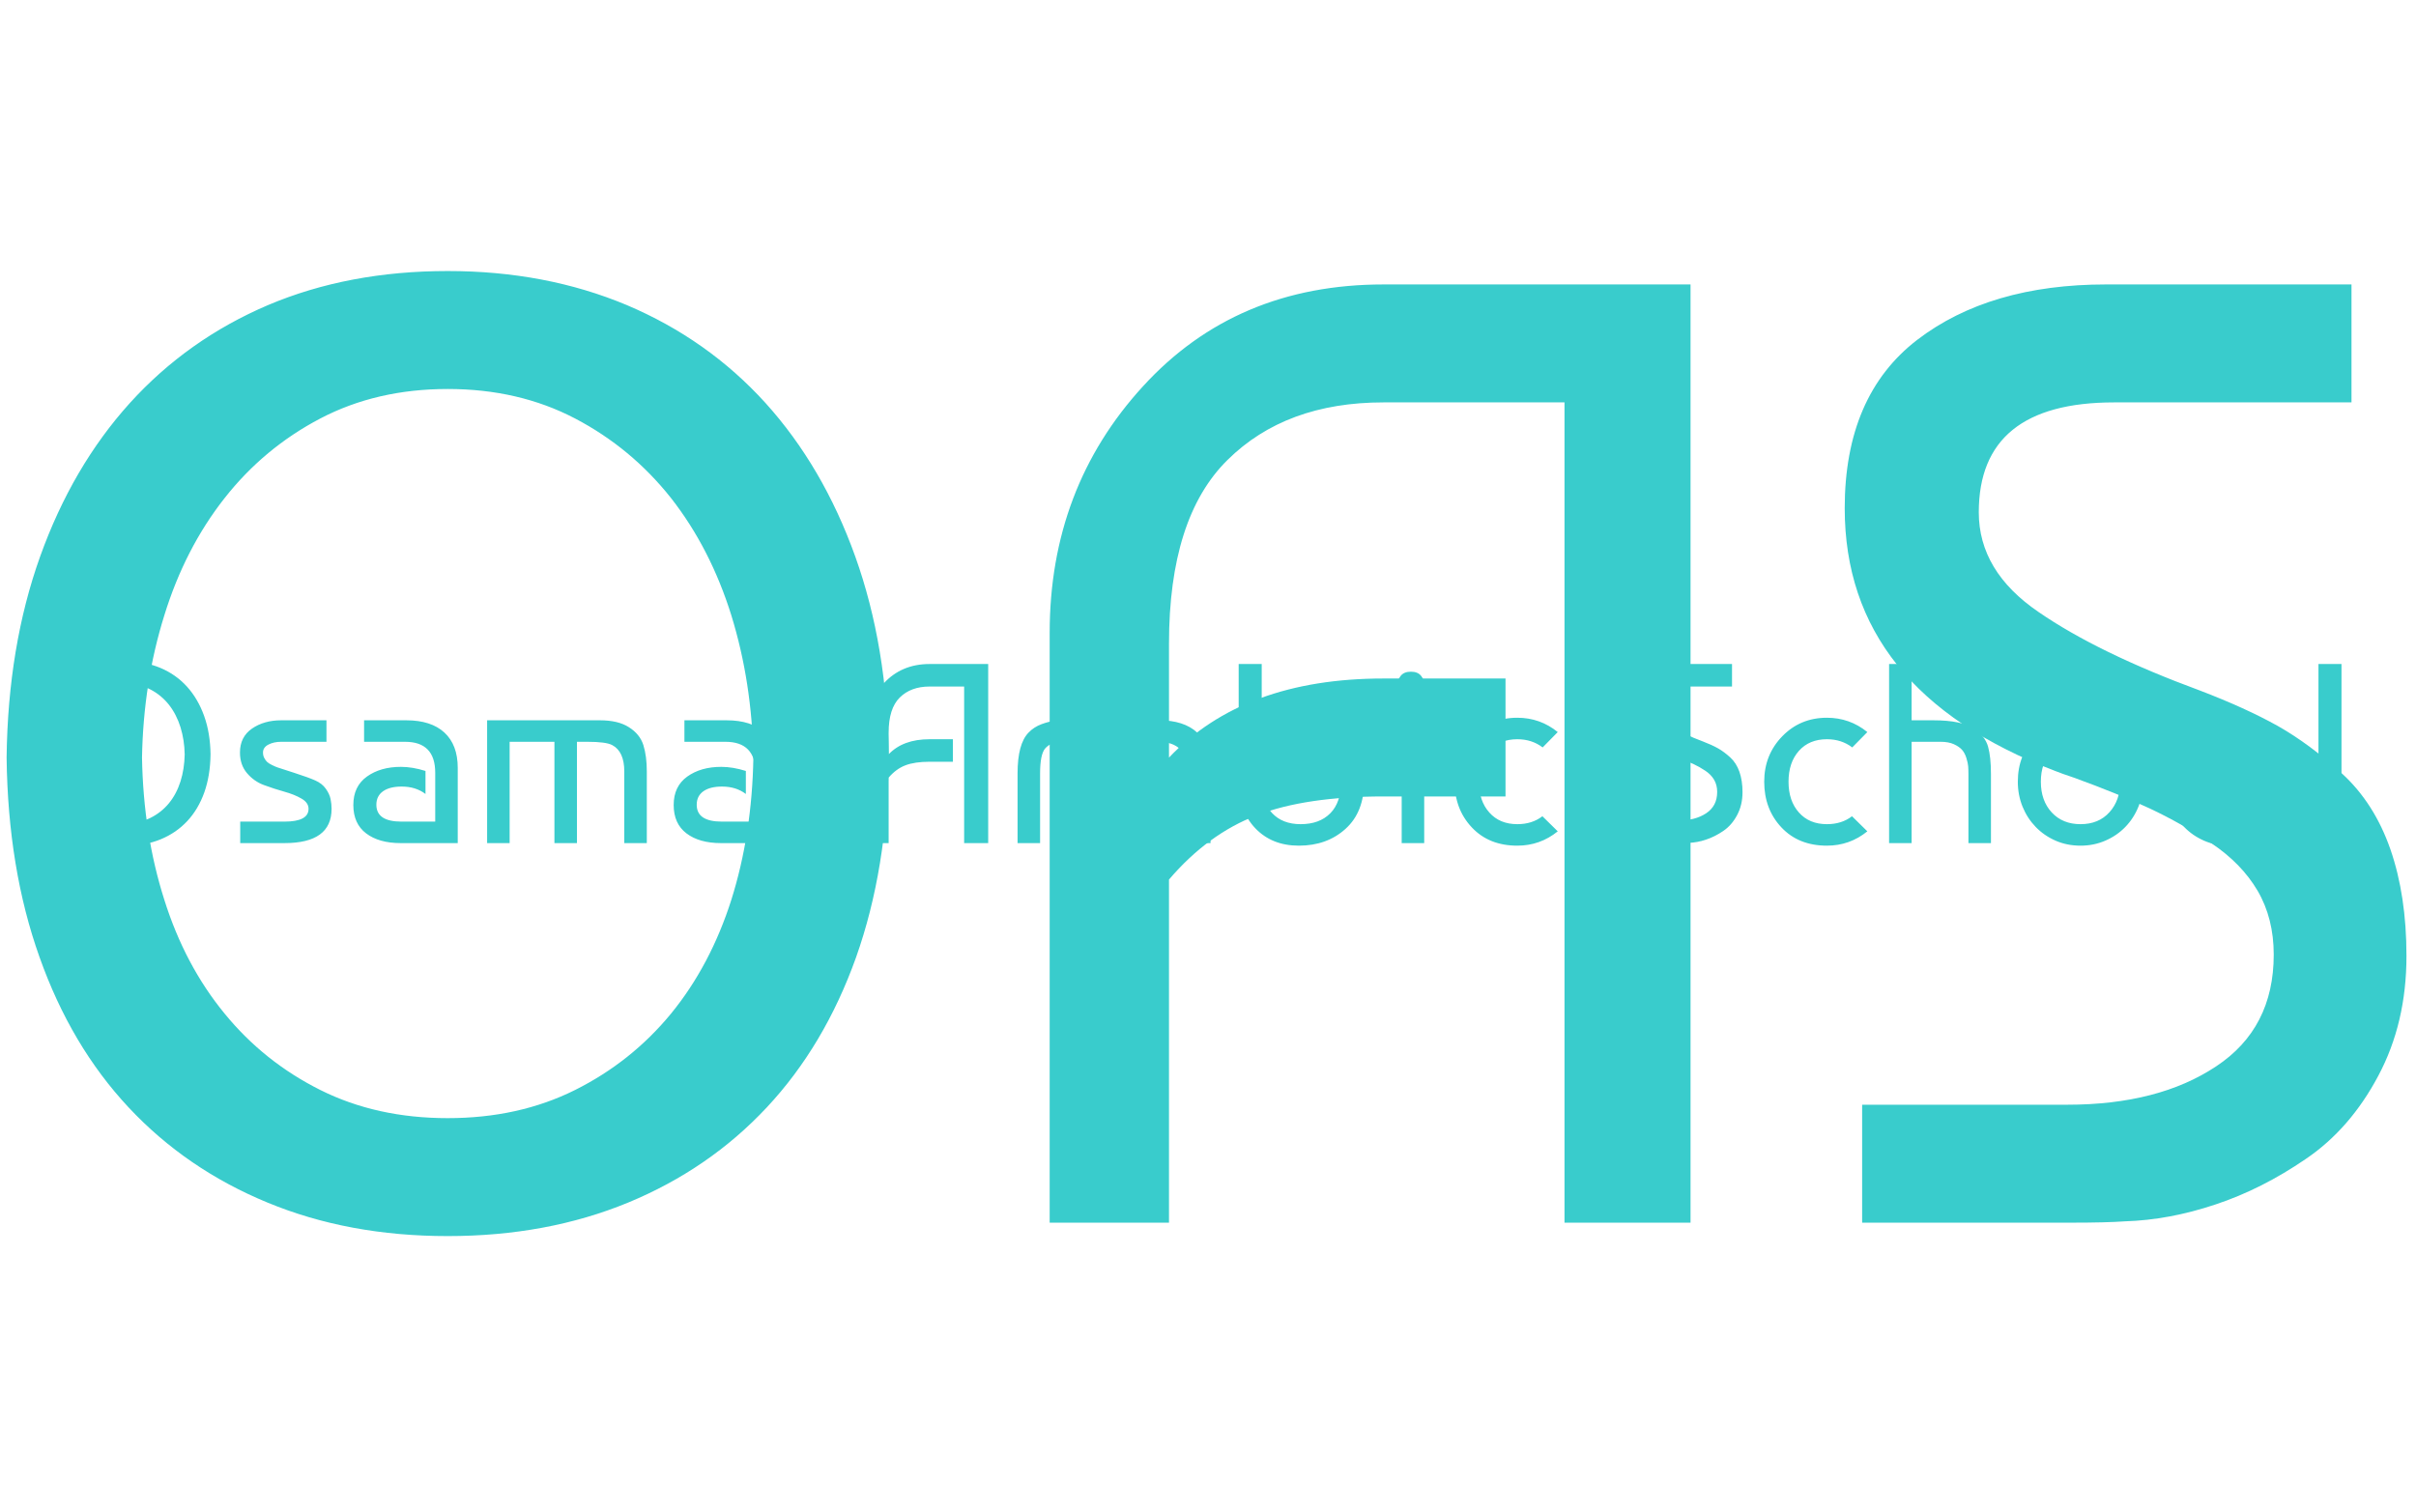<svg xmlns="http://www.w3.org/2000/svg" version="1.1" xmlns:xlink="http://www.w3.org/1999/xlink" xmlns:svgjs="http://svgjs.dev/svgjs" width="1500" height="939" viewBox="0 0 1500 939"><g transform="matrix(1,0,0,1,-0.909,-1.515)"><svg viewBox="0 0 396 248" data-background-color="#ffffff" preserveAspectRatio="xMidYMid meet" height="939" width="1500" xmlns="http://www.w3.org/2000/svg" xmlns:xlink="http://www.w3.org/1999/xlink"><g id="tight-bounds" transform="matrix(1,0,0,1,0.24,0.4)"><svg viewBox="0 0 395.52 247.2" height="247.2" width="395.52"><g><svg></svg></g><g><svg viewBox="0 0 395.52 247.2" height="247.2" width="395.52"><mask id="25b3cab1-1c64-4439-837a-e185b5a3c8f6"><rect width="395.52" height="247.2" fill="white"></rect><g transform="matrix(1,0,0,1,0,105.975)" id="clone"><svg viewBox="0 0 395.52 35.249" height="35.249" width="395.52"><g><svg viewBox="0 0 395.52 35.249" height="35.249" width="395.52"><g><svg viewBox="0 0 395.52 35.249" height="35.249" width="395.52"><g><svg viewBox="0 0 395.52 35.249" height="35.249" width="395.52"><g id="SvgjsG4743"><svg viewBox="0 0 395.52 35.249" height="35.249" width="395.52" id="SvgjsSvg4742"><g><svg viewBox="0 0 395.52 35.249" height="35.249" width="395.52"><g transform="matrix(1,0,0,1,0,0)"><svg width="395.52" viewBox="0 -38.5 461 42" height="35.249" data-palette-color="#39cccc"><path d="M30.85-17.35L30.85-17.35Q30.8-20.15 30.03-22.65 29.25-25.15 27.78-27.03 26.3-28.9 24.2-30 22.1-31.1 19.45-31.1L19.45-31.1Q16.8-31.1 14.7-30 12.6-28.9 11.13-27.03 9.65-25.15 8.88-22.65 8.1-20.15 8.05-17.35L8.05-17.35Q8.1-14.5 8.88-12.05 9.65-9.6 11.13-7.8 12.6-6 14.7-4.95 16.8-3.9 19.45-3.9L19.45-3.9Q22.1-3.9 24.2-4.95 26.3-6 27.78-7.8 29.25-9.6 30.03-12.05 30.8-14.5 30.85-17.35ZM3-17.35L3-17.35Q3.05-21.5 4.25-24.85 5.45-28.2 7.6-30.58 9.75-32.95 12.75-34.23 15.75-35.5 19.45-35.5L19.45-35.5Q23.1-35.5 26.13-34.23 29.15-32.95 31.3-30.58 33.45-28.2 34.65-24.85 35.85-21.5 35.9-17.35L35.9-17.35Q35.85-13.2 34.68-9.9 33.5-6.6 31.35-4.3 29.2-2 26.18-0.75 23.15 0.5 19.45 0.5L19.45 0.5Q15.75 0.5 12.73-0.75 9.7-2 7.55-4.3 5.4-6.6 4.23-9.9 3.05-13.2 3-17.35ZM49.7-24L58.55-24 58.55-19.8 49.7-19.8Q48.25-19.8 47.2-19.25 46.15-18.7 46.15-17.7L46.15-17.7Q46.15-17.1 46.4-16.63 46.65-16.15 46.97-15.85 47.3-15.55 47.97-15.23 48.65-14.9 49.02-14.78 49.4-14.65 52.2-13.75 55-12.85 56.35-12.25 57.7-11.65 58.42-10.63 59.15-9.6 59.35-8.63 59.55-7.65 59.55-6.7L59.55-6.7Q59.55 0 50.35 0L50.35 0 41.7 0 41.7-4.2 50.35-4.2Q55.05-4.2 55.05-6.7L55.05-6.7Q55.05-7.9 53.67-8.7 52.3-9.5 50.32-10.05 48.35-10.6 46.37-11.33 44.4-12.05 43.02-13.68 41.65-15.3 41.65-17.7L41.65-17.7Q41.65-20.75 44-22.38 46.35-24 49.7-24L49.7-24ZM77.9-14.1L77.9-14.1 77.9-9.6Q76-11.05 73.25-11.05L73.25-11.05Q70.9-11.05 69.6-10.13 68.3-9.2 68.3-7.5L68.3-7.5Q68.3-4.2 73.2-4.2L73.2-4.2 79.8-4.2 79.8-13.75Q79.8-19.8 73.9-19.8L73.9-19.8 65.9-19.8 65.9-24 74.15-24Q79-24 81.6-21.6 84.2-19.2 84.2-14.7L84.2-14.7 84.2 0 73.05 0Q68.8 0 66.3-1.9 63.8-3.8 63.8-7.45 63.8-11.1 66.45-13 69.1-14.9 73.1-14.9L73.1-14.9Q75.35-14.9 77.9-14.1ZM89.94 0L89.94-24 111.99-24Q115.54-24 117.64-22.65L117.64-22.65Q119.79-21.3 120.47-19.15 121.14-17 121.14-14L121.14-14 121.14 0 116.74 0 116.74-14Q116.74-17.9 114.39-19.15L114.39-19.15Q113.19-19.8 109.54-19.8L109.54-19.8 107.49-19.8 107.49 0 103.09 0 103.09-19.8 94.34-19.8 94.34 0 89.94 0ZM140.49-14.1L140.49-14.1 140.49-9.6Q138.59-11.05 135.84-11.05L135.84-11.05Q133.49-11.05 132.19-10.13 130.89-9.2 130.89-7.5L130.89-7.5Q130.89-4.2 135.79-4.2L135.79-4.2 142.39-4.2 142.39-13.75Q142.39-19.8 136.49-19.8L136.49-19.8 128.49-19.8 128.49-24 136.74-24Q141.59-24 144.19-21.6 146.79-19.2 146.79-14.7L146.79-14.7 146.79 0 135.64 0Q131.39 0 128.89-1.9 126.39-3.8 126.39-7.45 126.39-11.1 129.04-13 131.69-14.9 135.69-14.9L135.69-14.9Q137.94-14.9 140.49-14.1ZM168.39-12.8L168.39 0 163.94 0 163.94-22Q163.94-27.4 167.41-31.2 170.89-35 176.39-35L176.39-35 187.84-35 187.84 0 183.14 0 183.14-30.6 176.39-30.6Q172.74-30.6 170.56-28.45 168.39-26.3 168.39-21.6L168.39-21.6 168.39-17.35Q171.19-20.3 176.39-20.3L176.39-20.3 180.94-20.3 180.94-15.9 176.39-15.9Q173.49-15.9 171.66-15.2 169.84-14.5 168.39-12.8L168.39-12.8ZM197.98 0L193.58 0 193.58-13.65Q193.58-19.4 195.73-21.6L195.73-21.6Q196.78-22.7 198.28-23.25 199.78-23.8 200.91-23.9 202.03-24 203.98-24L203.98-24 208.38-24 208.38-19.8 203.08-19.8Q202.08-19.8 201.53-19.75 200.98-19.7 200.23-19.4 199.48-19.1 198.93-18.45L198.93-18.45Q197.98-17.25 197.98-13.65L197.98-13.65 197.98 0ZM224.98-14.1L224.98-14.1 224.98-9.6Q223.08-11.05 220.33-11.05L220.33-11.05Q217.98-11.05 216.68-10.13 215.38-9.2 215.38-7.5L215.38-7.5Q215.38-4.2 220.28-4.2L220.28-4.2 226.88-4.2 226.88-13.75Q226.88-19.8 220.98-19.8L220.98-19.8 212.98-19.8 212.98-24 221.23-24Q226.08-24 228.68-21.6 231.28-19.2 231.28-14.7L231.28-14.7 231.28 0 220.13 0Q215.88 0 213.38-1.9 210.88-3.8 210.88-7.45 210.88-11.1 213.53-13 216.18-14.9 220.18-14.9L220.18-14.9Q222.43-14.9 224.98-14.1ZM236.78-12L236.78-35 241.28-35 241.28-12Q241.28-8.05 243.3-5.88 245.33-3.7 248.88-3.7L248.88-3.7Q252.58-3.7 254.68-5.83 256.78-7.95 256.78-12L256.78-12Q256.78-15.85 254.5-18.07 252.23-20.3 248.53-20.3L248.53-20.3Q245.38-20.3 243.08-18.5L243.08-18.5 243.08-23Q245.83-24.5 249.03-24.5L249.03-24.5Q254.33-24.5 257.8-21.08 261.28-17.65 261.28-12L261.28-12Q261.28-6.05 257.65-2.78 254.03 0.5 248.53 0.5L248.53 0.5Q243.28 0.5 240.03-2.9 236.78-6.3 236.78-12L236.78-12ZM273.03-24L273.03 0 268.63 0 268.63-19.8 264.53-19.8 266.53-24 273.03-24ZM268.43-29L268.43-29Q267.78-29.85 267.78-30.85 267.78-31.85 268.43-32.68 269.08-33.5 270.43-33.5 271.78-33.5 272.43-32.68 273.08-31.85 273.08-30.85 273.08-29.85 272.43-29.03 271.78-28.2 270.43-28.2 269.08-28.2 268.43-29ZM296.12-5.25L296.12-5.25 299.12-2.3Q295.67 0.5 291.22 0.5L291.22 0.5Q285.67 0.5 282.32-3.08 278.97-6.65 278.97-12L278.97-12Q278.97-17.25 282.5-20.88 286.02-24.5 291.22-24.5L291.22-24.5Q295.67-24.5 299.12-21.7L299.12-21.7 296.17-18.7Q294.07-20.3 291.22-20.3L291.22-20.3Q287.77-20.3 285.75-18.03 283.72-15.75 283.72-12 283.72-8.25 285.75-5.98 287.77-3.7 291.22-3.7L291.22-3.7Q294.12-3.7 296.12-5.25ZM324.02-35L333.17-35 333.17-30.6 324.32-30.6Q319.27-30.6 319.27-26.5L319.27-26.5Q319.27-24.3 321.49-22.78 323.72-21.25 327.52-19.85L327.52-19.85Q329.22-19.2 330.42-18.53 331.62-17.85 332.82-16.75 334.02-15.65 334.62-13.93 335.22-12.2 335.22-9.95L335.22-9.95Q335.22-7.45 334.17-5.48 333.12-3.5 331.47-2.38 329.82-1.25 328.09-0.68 326.37-0.1 324.72-0.05L324.72-0.05Q324.02 0 322.72 0L322.72 0 314.92 0 314.92-4.4 322.57-4.4Q325.97-4.4 328.12-5.83 330.27-7.25 330.27-10L330.27-10Q330.27-11.35 329.67-12.38 329.07-13.4 327.94-14.15 326.82-14.9 325.64-15.45 324.47-16 322.82-16.6L322.82-16.6Q322.37-16.75 322.12-16.85L322.12-16.85Q314.27-19.85 314.27-26.65L314.27-26.65Q314.27-30.85 316.97-32.93 319.67-35 324.02-35L324.02-35ZM356.61-5.25L356.61-5.25 359.61-2.3Q356.16 0.5 351.71 0.5L351.71 0.5Q346.16 0.5 342.81-3.08 339.46-6.65 339.46-12L339.46-12Q339.46-17.25 342.99-20.88 346.51-24.5 351.71-24.5L351.71-24.5Q356.16-24.5 359.61-21.7L359.61-21.7 356.66-18.7Q354.56-20.3 351.71-20.3L351.71-20.3Q348.26-20.3 346.24-18.03 344.21-15.75 344.21-12 344.21-8.25 346.24-5.98 348.26-3.7 351.71-3.7L351.71-3.7Q354.61-3.7 356.61-5.25ZM363.86-35L368.26-35 368.26-24 372.51-24Q378.06-24 380.46-22.35L380.46-22.35Q382.61-20.9 383.19-18.88 383.76-16.85 383.76-13.55L383.76-13.55 383.76 0 379.36 0 379.36-13.5Q379.36-14.4 379.31-15.03 379.26-15.65 378.96-16.63 378.66-17.6 378.11-18.23 377.56-18.85 376.51-19.33 375.46-19.8 373.96-19.8L373.96-19.8 368.26-19.8 368.26 0 363.86 0 363.86-35ZM392.51-20.85L392.51-20.85Q396.01-24.5 401.26-24.5L401.26-24.5Q403.81-24.5 406.03-23.53 408.26-22.55 409.93-20.85 411.61-19.15 412.56-16.88 413.51-14.6 413.51-12L413.51-12Q413.51-9.4 412.58-7.13 411.66-4.85 410.01-3.15 408.36-1.45 406.11-0.48 403.86 0.5 401.26 0.5L401.26 0.5Q398.61 0.5 396.38-0.48 394.16-1.45 392.51-3.15 390.86-4.85 389.93-7.13 389.01-9.4 389.01-12L389.01-12Q389.01-17.3 392.51-20.85ZM401.26-20.3L401.26-20.3Q397.76-20.3 395.63-18 393.51-15.7 393.51-12 393.51-8.3 395.63-6 397.76-3.7 401.26-3.7L401.26-3.7Q404.81-3.7 406.91-6.03 409.01-8.35 409.01-12 409.01-15.65 406.91-17.98 404.81-20.3 401.26-20.3ZM421.51-20.85L421.51-20.85Q425.01-24.5 430.26-24.5L430.26-24.5Q432.81-24.5 435.03-23.53 437.26-22.55 438.93-20.85 440.61-19.15 441.56-16.88 442.51-14.6 442.51-12L442.51-12Q442.51-9.4 441.58-7.13 440.66-4.85 439.01-3.15 437.36-1.45 435.11-0.48 432.86 0.5 430.26 0.5L430.26 0.5Q427.61 0.5 425.38-0.48 423.16-1.45 421.51-3.15 419.86-4.85 418.93-7.13 418.01-9.4 418.01-12L418.01-12Q418.01-17.3 421.51-20.85ZM430.26-20.3L430.26-20.3Q426.76-20.3 424.63-18 422.51-15.7 422.51-12 422.51-8.3 424.63-6 426.76-3.7 430.26-3.7L430.26-3.7Q433.81-3.7 435.91-6.03 438.01-8.35 438.01-12 438.01-15.65 435.91-17.98 433.81-20.3 430.26-20.3ZM447.75-9.5L447.75-9.5 447.75-35 452.25-35 452.25-9.5Q452.25-7.7 452.68-6.58 453.1-5.45 454-4.98 454.9-4.5 455.75-4.35 456.6-4.2 458-4.2L458-4.2 458 0Q452.4 0 450.08-2.15 447.75-4.3 447.75-9.5Z" opacity="1" transform="matrix(1,0,0,1,0,0)" fill="black" class="wordmark-text-0" id="SvgjsPath4741" stroke-width="5" stroke="black" stroke-linejoin="round"></path></svg></g></svg></g></svg></g></svg></g></svg></g></svg></g></svg></g></mask><g mask="url(#25b3cab1-1c64-4439-837a-e185b5a3c8f6)"><g><path d="M123.453 124.26v0c-0.147-8.207-1.348-15.975-3.606-23.304-2.286-7.328-5.584-13.748-9.893-19.258-4.338-5.481-9.585-9.834-15.74-13.059-6.156-3.224-13.117-4.837-20.885-4.836v0c-7.768 0-14.73 1.612-20.886 4.836-6.156 3.224-11.388 7.577-15.696 13.059-4.338 5.511-7.636 11.93-9.893 19.258-2.286 7.328-3.503 15.096-3.65 23.304v0c0.147 8.354 1.363 16.122 3.65 23.303 2.257 7.182 5.555 13.41 9.893 18.687 4.309 5.276 9.541 9.453 15.696 12.531 6.156 3.078 13.117 4.617 20.886 4.616v0c7.768 0 14.73-1.539 20.885-4.616 6.156-3.078 11.403-7.255 15.74-12.531 4.309-5.276 7.607-11.505 9.893-18.687 2.257-7.182 3.459-14.949 3.606-23.303zM1 124.26v0c0.147-12.165 1.979-23.157 5.496-32.977 3.518-9.82 8.427-18.218 14.73-25.194 6.302-6.947 13.85-12.297 22.643-16.049 8.794-3.723 18.613-5.584 29.46-5.584v0c10.699 0 20.489 1.861 29.371 5.584 8.852 3.752 16.43 9.102 22.731 16.049 6.302 6.976 11.212 15.374 14.73 25.194 3.518 9.82 5.35 20.812 5.496 32.977v0c-0.147 12.165-1.935 23.084-5.364 32.756-3.459 9.673-8.339 17.881-14.642 24.623-6.302 6.742-13.879 11.945-22.732 15.609-8.882 3.664-18.745 5.496-29.59 5.496v0c-10.846 0-20.695-1.832-29.547-5.496-8.882-3.664-16.474-8.867-22.776-15.609-6.302-6.742-11.168-14.949-14.598-24.623-3.459-9.673-5.262-20.592-5.408-32.756zM191.604 144.265v56.28h-19.566v-96.731c0-15.829 5.1-29.312 15.301-40.451 10.171-11.139 23.318-16.708 39.44-16.708v0h50.345v153.89h-20.666v-134.544h-29.679c-10.699 0-19.229 3.151-25.589 9.453-6.39 6.302-9.585 16.342-9.586 30.119v0 18.687c8.207-8.647 19.932-12.971 35.175-12.971v0h20.006v19.346h-20.006c-8.501 0-15.418 1.026-20.753 3.078-5.364 2.052-10.171 5.569-14.422 10.552zM345.275 46.655h40.231v19.346h-38.912c-14.803 0-22.204 6.009-22.204 18.027v0c0 6.449 3.268 11.901 9.805 16.357 6.507 4.485 15.33 8.779 26.469 12.882v0c4.983 1.905 9.233 3.84 12.751 5.804 3.518 1.993 7.035 4.602 10.553 7.827 3.518 3.224 6.156 7.357 7.914 12.399 1.759 5.071 2.638 10.904 2.638 17.499v0c0 7.328-1.539 13.879-4.617 19.654-3.078 5.804-7.035 10.347-11.871 13.631-4.837 3.312-9.776 5.804-14.818 7.474-5.071 1.7-10.025 2.623-14.861 2.77v0c-2.052 0.147-4.983 0.22-8.794 0.22v0h-34.295v-19.346h33.636c9.966 0 18.1-2.096 24.402-6.288 6.302-4.162 9.453-10.274 9.453-18.334v0c0-3.957-0.879-7.445-2.638-10.465-1.759-2.99-4.28-5.584-7.562-7.782-3.312-2.198-6.683-4.104-10.113-5.716-3.459-1.612-7.607-3.298-12.443-5.057v0c-1.319-0.44-2.345-0.806-3.078-1.099v0c-23.01-8.794-34.515-23.157-34.515-43.089v0c0-12.311 3.957-21.515 11.871-27.613 7.914-6.068 18.247-9.102 30.998-9.101z" fill="#39cccc" fill-rule="nonzero" stroke="none" stroke-width="1" stroke-linecap="butt" stroke-linejoin="miter" stroke-miterlimit="10" stroke-dasharray="" stroke-dashoffset="0" font-family="none" font-weight="none" font-size="none" text-anchor="none" style="mix-blend-mode: normal" data-fill-palette-color="tertiary"></path></g></g><g transform="matrix(1,0,0,1,0,105.975)"><svg viewBox="0 0 395.52 35.249" height="35.249" width="395.52"><g><svg viewBox="0 0 395.52 35.249" height="35.249" width="395.52"><g><svg viewBox="0 0 395.52 35.249" height="35.249" width="395.52"><g><svg viewBox="0 0 395.52 35.249" height="35.249" width="395.52"><g id="textblocktransform"><svg viewBox="0 0 395.52 35.249" height="35.249" width="395.52" id="textblock"><g><svg viewBox="0 0 395.52 35.249" height="35.249" width="395.52"><g transform="matrix(1,0,0,1,0,0)"><svg width="395.52" viewBox="0 -38.5 461 42" height="35.249" data-palette-color="#39cccc"><path d="M30.85-17.35L30.85-17.35Q30.8-20.15 30.03-22.65 29.25-25.15 27.78-27.03 26.3-28.9 24.2-30 22.1-31.1 19.45-31.1L19.45-31.1Q16.8-31.1 14.7-30 12.6-28.9 11.13-27.03 9.65-25.15 8.88-22.65 8.1-20.15 8.05-17.35L8.05-17.35Q8.1-14.5 8.88-12.05 9.65-9.6 11.13-7.8 12.6-6 14.7-4.95 16.8-3.9 19.45-3.9L19.45-3.9Q22.1-3.9 24.2-4.95 26.3-6 27.78-7.8 29.25-9.6 30.03-12.05 30.8-14.5 30.85-17.35ZM3-17.35L3-17.35Q3.05-21.5 4.25-24.85 5.45-28.2 7.6-30.58 9.75-32.95 12.75-34.23 15.75-35.5 19.45-35.5L19.45-35.5Q23.1-35.5 26.13-34.23 29.15-32.95 31.3-30.58 33.45-28.2 34.65-24.85 35.85-21.5 35.9-17.35L35.9-17.35Q35.85-13.2 34.68-9.9 33.5-6.6 31.35-4.3 29.2-2 26.18-0.75 23.15 0.5 19.45 0.5L19.45 0.5Q15.75 0.5 12.73-0.75 9.7-2 7.55-4.3 5.4-6.6 4.23-9.9 3.05-13.2 3-17.35ZM49.7-24L58.55-24 58.55-19.8 49.7-19.8Q48.25-19.8 47.2-19.25 46.15-18.7 46.15-17.7L46.15-17.7Q46.15-17.1 46.4-16.63 46.65-16.15 46.97-15.85 47.3-15.55 47.97-15.23 48.65-14.9 49.02-14.78 49.4-14.65 52.2-13.75 55-12.85 56.35-12.25 57.7-11.65 58.42-10.63 59.15-9.6 59.35-8.63 59.55-7.65 59.55-6.7L59.55-6.7Q59.55 0 50.35 0L50.35 0 41.7 0 41.7-4.2 50.35-4.2Q55.05-4.2 55.05-6.7L55.05-6.7Q55.05-7.9 53.67-8.7 52.3-9.5 50.32-10.05 48.35-10.6 46.37-11.33 44.4-12.05 43.02-13.68 41.65-15.3 41.65-17.7L41.65-17.7Q41.65-20.75 44-22.38 46.35-24 49.7-24L49.7-24ZM77.9-14.1L77.9-14.1 77.9-9.6Q76-11.05 73.25-11.05L73.25-11.05Q70.9-11.05 69.6-10.13 68.3-9.2 68.3-7.5L68.3-7.5Q68.3-4.2 73.2-4.2L73.2-4.2 79.8-4.2 79.8-13.75Q79.8-19.8 73.9-19.8L73.9-19.8 65.9-19.8 65.9-24 74.15-24Q79-24 81.6-21.6 84.2-19.2 84.2-14.7L84.2-14.7 84.2 0 73.05 0Q68.8 0 66.3-1.9 63.8-3.8 63.8-7.45 63.8-11.1 66.45-13 69.1-14.9 73.1-14.9L73.1-14.9Q75.35-14.9 77.9-14.1ZM89.94 0L89.94-24 111.99-24Q115.54-24 117.64-22.65L117.64-22.65Q119.79-21.3 120.47-19.15 121.14-17 121.14-14L121.14-14 121.14 0 116.74 0 116.74-14Q116.74-17.9 114.39-19.15L114.39-19.15Q113.19-19.8 109.54-19.8L109.54-19.8 107.49-19.8 107.49 0 103.09 0 103.09-19.8 94.34-19.8 94.34 0 89.94 0ZM140.49-14.1L140.49-14.1 140.49-9.6Q138.59-11.05 135.84-11.05L135.84-11.05Q133.49-11.05 132.19-10.13 130.89-9.2 130.89-7.5L130.89-7.5Q130.89-4.2 135.79-4.2L135.79-4.2 142.39-4.2 142.39-13.75Q142.39-19.8 136.49-19.8L136.49-19.8 128.49-19.8 128.49-24 136.74-24Q141.59-24 144.19-21.6 146.79-19.2 146.79-14.7L146.79-14.7 146.79 0 135.64 0Q131.39 0 128.89-1.9 126.39-3.8 126.39-7.45 126.39-11.1 129.04-13 131.69-14.9 135.69-14.9L135.69-14.9Q137.94-14.9 140.49-14.1ZM168.39-12.8L168.39 0 163.94 0 163.94-22Q163.94-27.4 167.41-31.2 170.89-35 176.39-35L176.39-35 187.84-35 187.84 0 183.14 0 183.14-30.6 176.39-30.6Q172.74-30.6 170.56-28.45 168.39-26.3 168.39-21.6L168.39-21.6 168.39-17.35Q171.19-20.3 176.39-20.3L176.39-20.3 180.94-20.3 180.94-15.9 176.39-15.9Q173.49-15.9 171.66-15.2 169.84-14.5 168.39-12.8L168.39-12.8ZM197.98 0L193.58 0 193.58-13.65Q193.58-19.4 195.73-21.6L195.73-21.6Q196.78-22.7 198.28-23.25 199.78-23.8 200.91-23.9 202.03-24 203.98-24L203.98-24 208.38-24 208.38-19.8 203.08-19.8Q202.08-19.8 201.53-19.75 200.98-19.7 200.23-19.4 199.48-19.1 198.93-18.45L198.93-18.45Q197.98-17.25 197.98-13.65L197.98-13.65 197.98 0ZM224.98-14.1L224.98-14.1 224.98-9.6Q223.08-11.05 220.33-11.05L220.33-11.05Q217.98-11.05 216.68-10.13 215.38-9.2 215.38-7.5L215.38-7.5Q215.38-4.2 220.28-4.2L220.28-4.2 226.88-4.2 226.88-13.75Q226.88-19.8 220.98-19.8L220.98-19.8 212.98-19.8 212.98-24 221.23-24Q226.08-24 228.68-21.6 231.28-19.2 231.28-14.7L231.28-14.7 231.28 0 220.13 0Q215.88 0 213.38-1.9 210.88-3.8 210.88-7.45 210.88-11.1 213.53-13 216.18-14.9 220.18-14.9L220.18-14.9Q222.43-14.9 224.98-14.1ZM236.78-12L236.78-35 241.28-35 241.28-12Q241.28-8.05 243.3-5.88 245.33-3.7 248.88-3.7L248.88-3.7Q252.58-3.7 254.68-5.83 256.78-7.95 256.78-12L256.78-12Q256.78-15.85 254.5-18.07 252.23-20.3 248.53-20.3L248.53-20.3Q245.38-20.3 243.08-18.5L243.08-18.5 243.08-23Q245.83-24.5 249.03-24.5L249.03-24.5Q254.33-24.5 257.8-21.08 261.28-17.65 261.28-12L261.28-12Q261.28-6.05 257.65-2.78 254.03 0.5 248.53 0.5L248.53 0.5Q243.28 0.5 240.03-2.9 236.78-6.3 236.78-12L236.78-12ZM273.03-24L273.03 0 268.63 0 268.63-19.8 264.53-19.8 266.53-24 273.03-24ZM268.43-29L268.43-29Q267.78-29.85 267.78-30.85 267.78-31.85 268.43-32.68 269.08-33.5 270.43-33.5 271.78-33.5 272.43-32.68 273.08-31.85 273.08-30.85 273.08-29.85 272.43-29.03 271.78-28.2 270.43-28.2 269.08-28.2 268.43-29ZM296.12-5.25L296.12-5.25 299.12-2.3Q295.67 0.5 291.22 0.5L291.22 0.5Q285.67 0.5 282.32-3.08 278.97-6.65 278.97-12L278.97-12Q278.97-17.25 282.5-20.88 286.02-24.5 291.22-24.5L291.22-24.5Q295.67-24.5 299.12-21.7L299.12-21.7 296.17-18.7Q294.07-20.3 291.22-20.3L291.22-20.3Q287.77-20.3 285.75-18.03 283.72-15.75 283.72-12 283.72-8.25 285.75-5.98 287.77-3.7 291.22-3.7L291.22-3.7Q294.12-3.7 296.12-5.25ZM324.02-35L333.17-35 333.17-30.6 324.32-30.6Q319.27-30.6 319.27-26.5L319.27-26.5Q319.27-24.3 321.49-22.78 323.72-21.25 327.52-19.85L327.52-19.85Q329.22-19.2 330.42-18.53 331.62-17.85 332.82-16.75 334.02-15.65 334.62-13.93 335.22-12.2 335.22-9.95L335.22-9.95Q335.22-7.45 334.17-5.48 333.12-3.5 331.47-2.38 329.82-1.25 328.09-0.68 326.37-0.1 324.72-0.05L324.72-0.05Q324.02 0 322.72 0L322.72 0 314.92 0 314.92-4.4 322.57-4.4Q325.97-4.4 328.12-5.83 330.27-7.25 330.27-10L330.27-10Q330.27-11.35 329.67-12.38 329.07-13.4 327.94-14.15 326.82-14.9 325.64-15.45 324.47-16 322.82-16.6L322.82-16.6Q322.37-16.75 322.12-16.85L322.12-16.85Q314.27-19.85 314.27-26.65L314.27-26.65Q314.27-30.85 316.97-32.93 319.67-35 324.02-35L324.02-35ZM356.61-5.25L356.61-5.25 359.61-2.3Q356.16 0.5 351.71 0.5L351.71 0.5Q346.16 0.5 342.81-3.08 339.46-6.65 339.46-12L339.46-12Q339.46-17.25 342.99-20.88 346.51-24.5 351.71-24.5L351.71-24.5Q356.16-24.5 359.61-21.7L359.61-21.7 356.66-18.7Q354.56-20.3 351.71-20.3L351.71-20.3Q348.26-20.3 346.24-18.03 344.21-15.75 344.21-12 344.21-8.25 346.24-5.98 348.26-3.7 351.71-3.7L351.71-3.7Q354.61-3.7 356.61-5.25ZM363.86-35L368.26-35 368.26-24 372.51-24Q378.06-24 380.46-22.35L380.46-22.35Q382.61-20.9 383.19-18.88 383.76-16.85 383.76-13.55L383.76-13.55 383.76 0 379.36 0 379.36-13.5Q379.36-14.4 379.31-15.03 379.26-15.65 378.96-16.63 378.66-17.6 378.11-18.23 377.56-18.85 376.51-19.33 375.46-19.8 373.96-19.8L373.96-19.8 368.26-19.8 368.26 0 363.86 0 363.86-35ZM392.51-20.85L392.51-20.85Q396.01-24.5 401.26-24.5L401.26-24.5Q403.81-24.5 406.03-23.53 408.26-22.55 409.93-20.85 411.61-19.15 412.56-16.88 413.51-14.6 413.51-12L413.51-12Q413.51-9.4 412.58-7.13 411.66-4.85 410.01-3.15 408.36-1.45 406.11-0.48 403.86 0.5 401.26 0.5L401.26 0.5Q398.61 0.5 396.38-0.48 394.16-1.45 392.51-3.15 390.86-4.85 389.93-7.13 389.01-9.4 389.01-12L389.01-12Q389.01-17.3 392.51-20.85ZM401.26-20.3L401.26-20.3Q397.76-20.3 395.63-18 393.51-15.7 393.51-12 393.51-8.3 395.63-6 397.76-3.7 401.26-3.7L401.26-3.7Q404.81-3.7 406.91-6.03 409.01-8.35 409.01-12 409.01-15.65 406.91-17.98 404.81-20.3 401.26-20.3ZM421.51-20.85L421.51-20.85Q425.01-24.5 430.26-24.5L430.26-24.5Q432.81-24.5 435.03-23.53 437.26-22.55 438.93-20.85 440.61-19.15 441.56-16.88 442.51-14.6 442.51-12L442.51-12Q442.51-9.4 441.58-7.13 440.66-4.85 439.01-3.15 437.36-1.45 435.11-0.48 432.86 0.5 430.26 0.5L430.26 0.5Q427.61 0.5 425.38-0.48 423.16-1.45 421.51-3.15 419.86-4.85 418.93-7.13 418.01-9.4 418.01-12L418.01-12Q418.01-17.3 421.51-20.85ZM430.26-20.3L430.26-20.3Q426.76-20.3 424.63-18 422.51-15.7 422.51-12 422.51-8.3 424.63-6 426.76-3.7 430.26-3.7L430.26-3.7Q433.81-3.7 435.91-6.03 438.01-8.35 438.01-12 438.01-15.65 435.91-17.98 433.81-20.3 430.26-20.3ZM447.75-9.5L447.75-9.5 447.75-35 452.25-35 452.25-9.5Q452.25-7.7 452.68-6.58 453.1-5.45 454-4.98 454.9-4.5 455.75-4.35 456.6-4.2 458-4.2L458-4.2 458 0Q452.4 0 450.08-2.15 447.75-4.3 447.75-9.5Z" opacity="1" transform="matrix(1,0,0,1,0,0)" fill="#39cccc" class="wordmark-text-0" data-fill-palette-color="primary" id="text-0"></path></svg></g></svg></g></svg></g></svg></g></svg></g></svg></g></svg></g></svg></g><defs></defs></svg><rect width="395.52" height="247.2" fill="none" stroke="none" visibility="hidden"></rect></g></svg></g></svg>